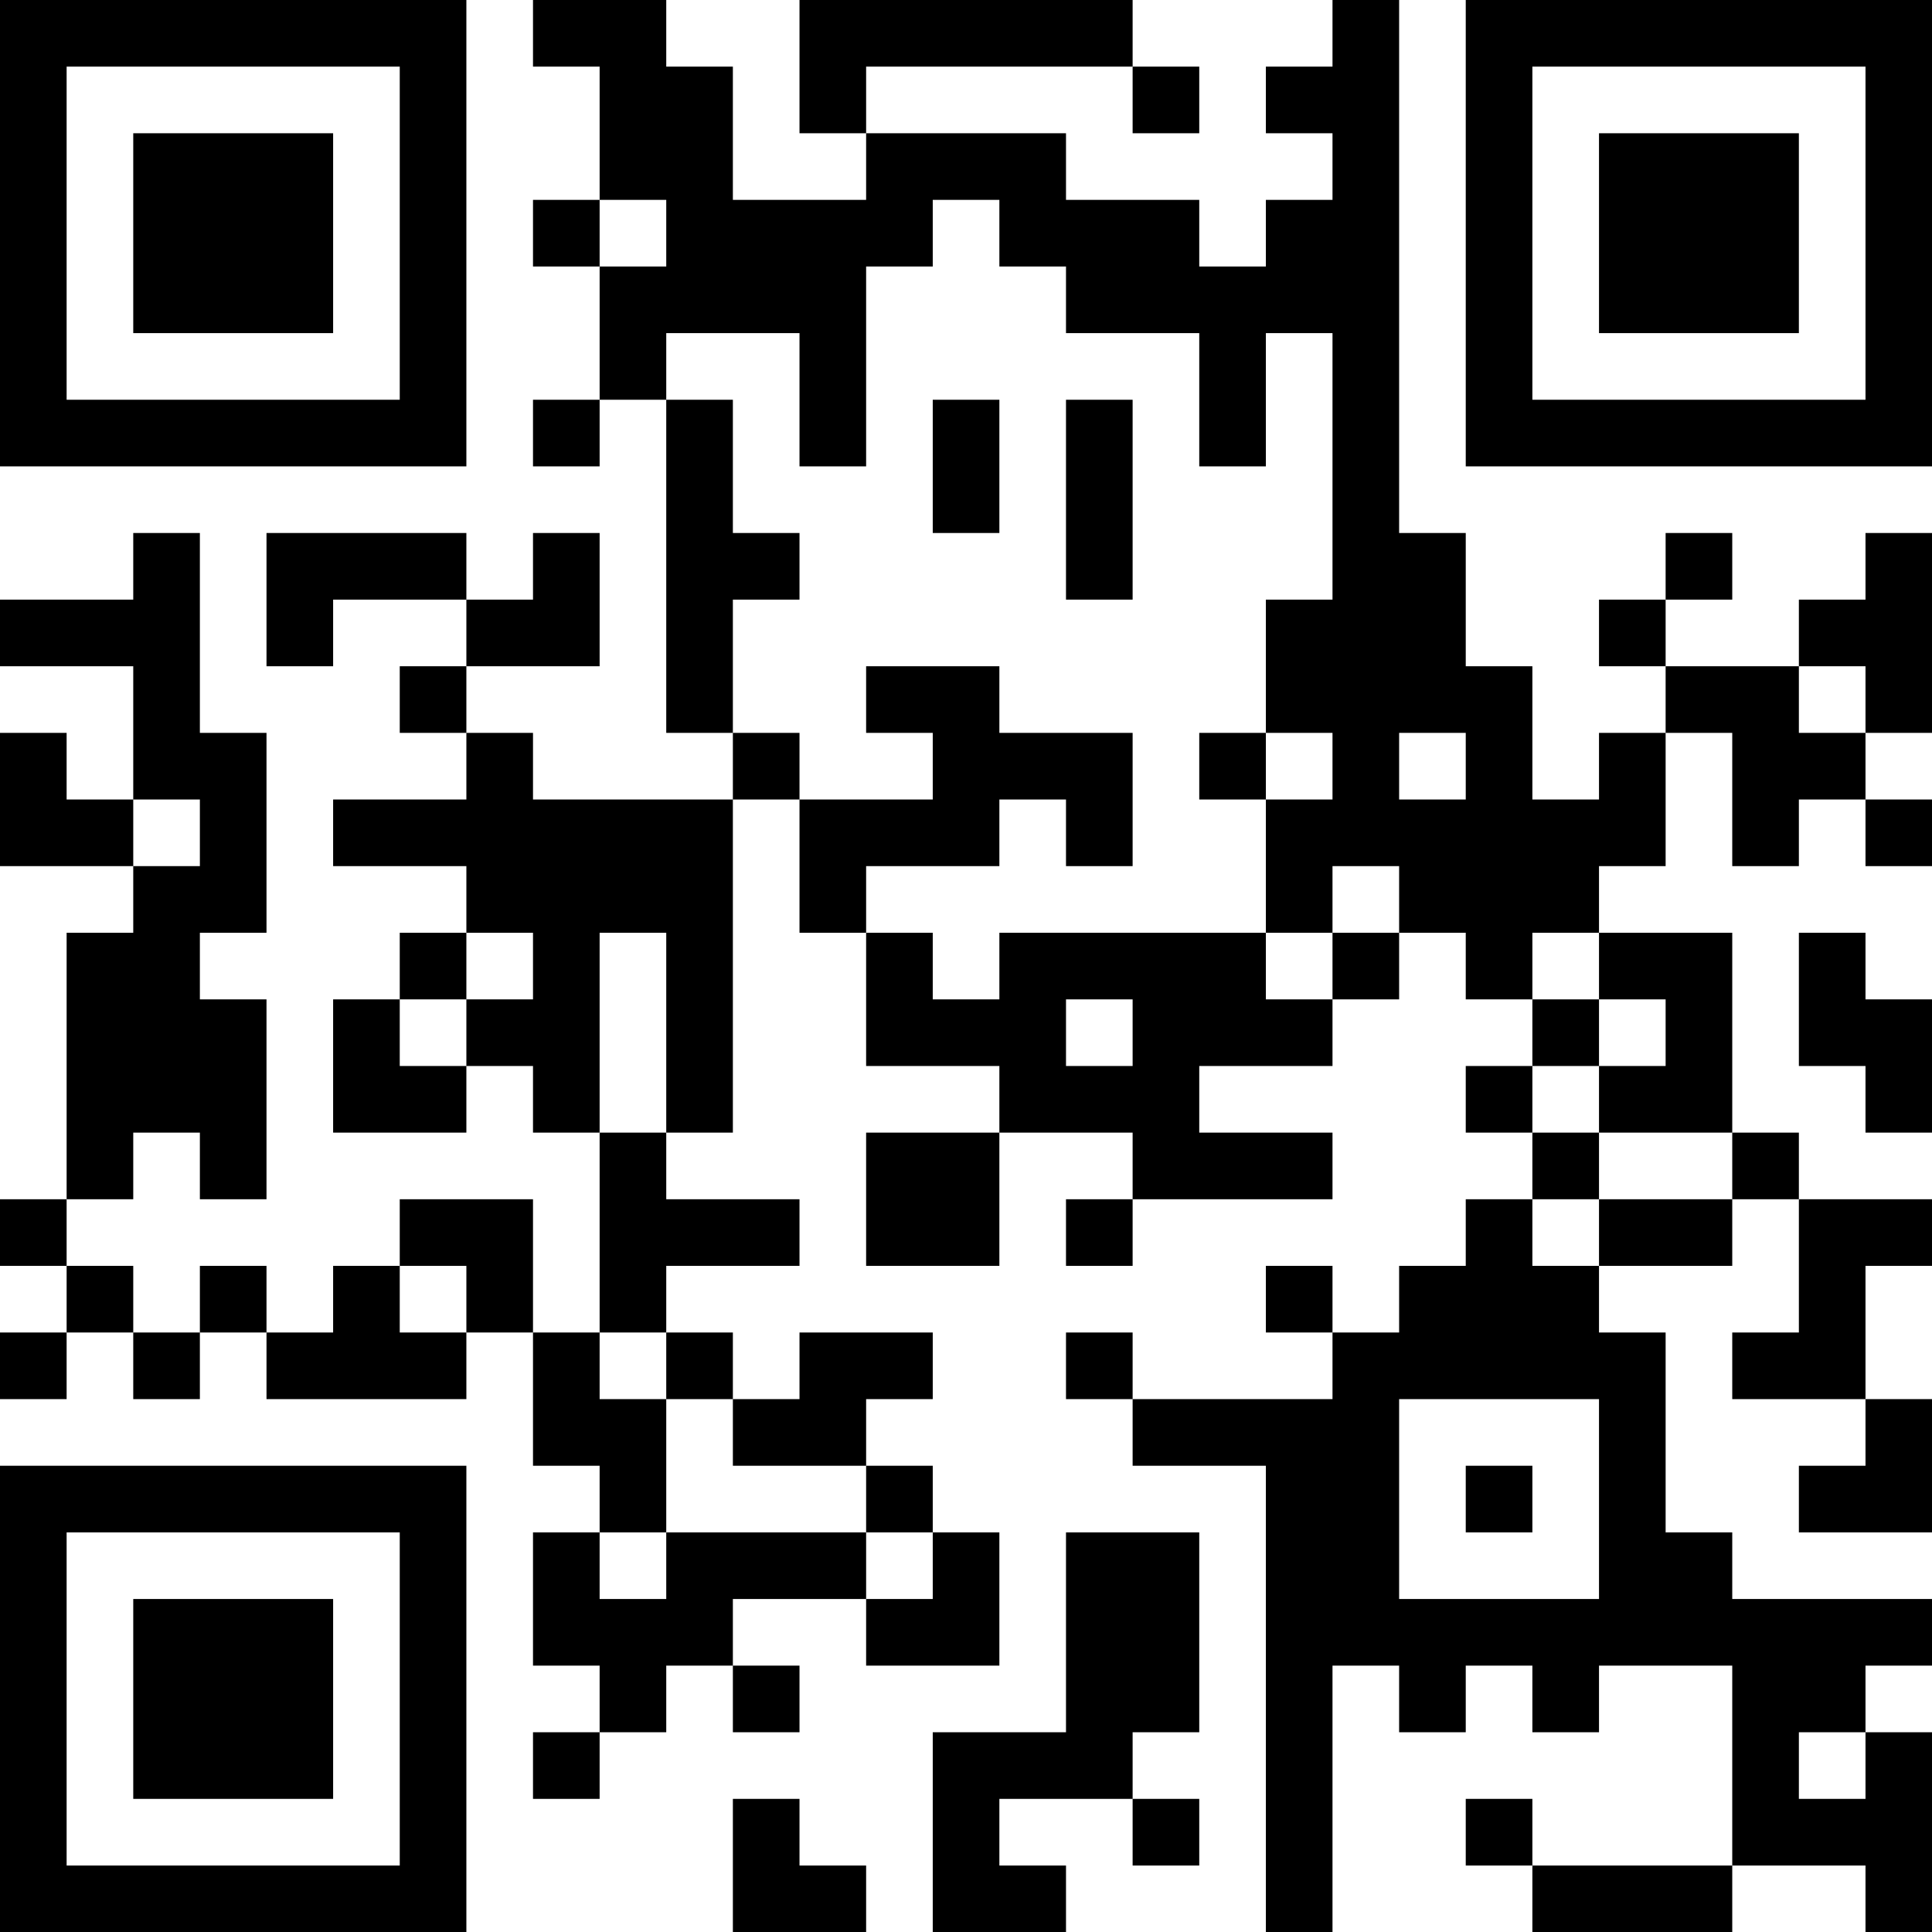 <?xml version="1.0" encoding="UTF-8"?>
<svg xmlns="http://www.w3.org/2000/svg" version="1.1" width="200" height="200" viewBox="0 0 200 200"><rect x="0" y="0" width="200" height="200" fill="#ffffff"/><g transform="scale(6.897)"><g transform="translate(0,0)"><path fill-rule="evenodd" d="M8 0L8 1L9 1L9 3L8 3L8 4L9 4L9 6L8 6L8 7L9 7L9 6L10 6L10 11L11 11L11 12L8 12L8 11L7 11L7 10L9 10L9 8L8 8L8 9L7 9L7 8L4 8L4 10L5 10L5 9L7 9L7 10L6 10L6 11L7 11L7 12L5 12L5 13L7 13L7 14L6 14L6 15L5 15L5 17L7 17L7 16L8 16L8 17L9 17L9 20L8 20L8 18L6 18L6 19L5 19L5 20L4 20L4 19L3 19L3 20L2 20L2 19L1 19L1 18L2 18L2 17L3 17L3 18L4 18L4 15L3 15L3 14L4 14L4 11L3 11L3 8L2 8L2 9L0 9L0 10L2 10L2 12L1 12L1 11L0 11L0 13L2 13L2 14L1 14L1 18L0 18L0 19L1 19L1 20L0 20L0 21L1 21L1 20L2 20L2 21L3 21L3 20L4 20L4 21L7 21L7 20L8 20L8 22L9 22L9 23L8 23L8 25L9 25L9 26L8 26L8 27L9 27L9 26L10 26L10 25L11 25L11 26L12 26L12 25L11 25L11 24L13 24L13 25L15 25L15 23L14 23L14 22L13 22L13 21L14 21L14 20L12 20L12 21L11 21L11 20L10 20L10 19L12 19L12 18L10 18L10 17L11 17L11 12L12 12L12 14L13 14L13 16L15 16L15 17L13 17L13 19L15 19L15 17L17 17L17 18L16 18L16 19L17 19L17 18L20 18L20 17L18 17L18 16L20 16L20 15L21 15L21 14L22 14L22 15L23 15L23 16L22 16L22 17L23 17L23 18L22 18L22 19L21 19L21 20L20 20L20 19L19 19L19 20L20 20L20 21L17 21L17 20L16 20L16 21L17 21L17 22L19 22L19 29L20 29L20 25L21 25L21 26L22 26L22 25L23 25L23 26L24 26L24 25L26 25L26 28L23 28L23 27L22 27L22 28L23 28L23 29L26 29L26 28L28 28L28 29L29 29L29 26L28 26L28 25L29 25L29 24L26 24L26 23L25 23L25 20L24 20L24 19L26 19L26 18L27 18L27 20L26 20L26 21L28 21L28 22L27 22L27 23L29 23L29 21L28 21L28 19L29 19L29 18L27 18L27 17L26 17L26 14L24 14L24 13L25 13L25 11L26 11L26 13L27 13L27 12L28 12L28 13L29 13L29 12L28 12L28 11L29 11L29 8L28 8L28 9L27 9L27 10L25 10L25 9L26 9L26 8L25 8L25 9L24 9L24 10L25 10L25 11L24 11L24 12L23 12L23 10L22 10L22 8L21 8L21 0L20 0L20 1L19 1L19 2L20 2L20 3L19 3L19 4L18 4L18 3L16 3L16 2L13 2L13 1L17 1L17 2L18 2L18 1L17 1L17 0L12 0L12 2L13 2L13 3L11 3L11 1L10 1L10 0ZM9 3L9 4L10 4L10 3ZM14 3L14 4L13 4L13 7L12 7L12 5L10 5L10 6L11 6L11 8L12 8L12 9L11 9L11 11L12 11L12 12L14 12L14 11L13 11L13 10L15 10L15 11L17 11L17 13L16 13L16 12L15 12L15 13L13 13L13 14L14 14L14 15L15 15L15 14L19 14L19 15L20 15L20 14L21 14L21 13L20 13L20 14L19 14L19 12L20 12L20 11L19 11L19 9L20 9L20 5L19 5L19 7L18 7L18 5L16 5L16 4L15 4L15 3ZM14 6L14 8L15 8L15 6ZM16 6L16 9L17 9L17 6ZM27 10L27 11L28 11L28 10ZM18 11L18 12L19 12L19 11ZM21 11L21 12L22 12L22 11ZM2 12L2 13L3 13L3 12ZM7 14L7 15L6 15L6 16L7 16L7 15L8 15L8 14ZM9 14L9 17L10 17L10 14ZM23 14L23 15L24 15L24 16L23 16L23 17L24 17L24 18L23 18L23 19L24 19L24 18L26 18L26 17L24 17L24 16L25 16L25 15L24 15L24 14ZM27 14L27 16L28 16L28 17L29 17L29 15L28 15L28 14ZM16 15L16 16L17 16L17 15ZM6 19L6 20L7 20L7 19ZM9 20L9 21L10 21L10 23L9 23L9 24L10 24L10 23L13 23L13 24L14 24L14 23L13 23L13 22L11 22L11 21L10 21L10 20ZM21 21L21 24L24 24L24 21ZM22 22L22 23L23 23L23 22ZM16 23L16 26L14 26L14 29L16 29L16 28L15 28L15 27L17 27L17 28L18 28L18 27L17 27L17 26L18 26L18 23ZM27 26L27 27L28 27L28 26ZM11 27L11 29L13 29L13 28L12 28L12 27ZM0 0L0 7L7 7L7 0ZM1 1L1 6L6 6L6 1ZM2 2L2 5L5 5L5 2ZM22 0L22 7L29 7L29 0ZM23 1L23 6L28 6L28 1ZM24 2L24 5L27 5L27 2ZM0 22L0 29L7 29L7 22ZM1 23L1 28L6 28L6 23ZM2 24L2 27L5 27L5 24Z" fill="#000000"/></g></g></svg>
